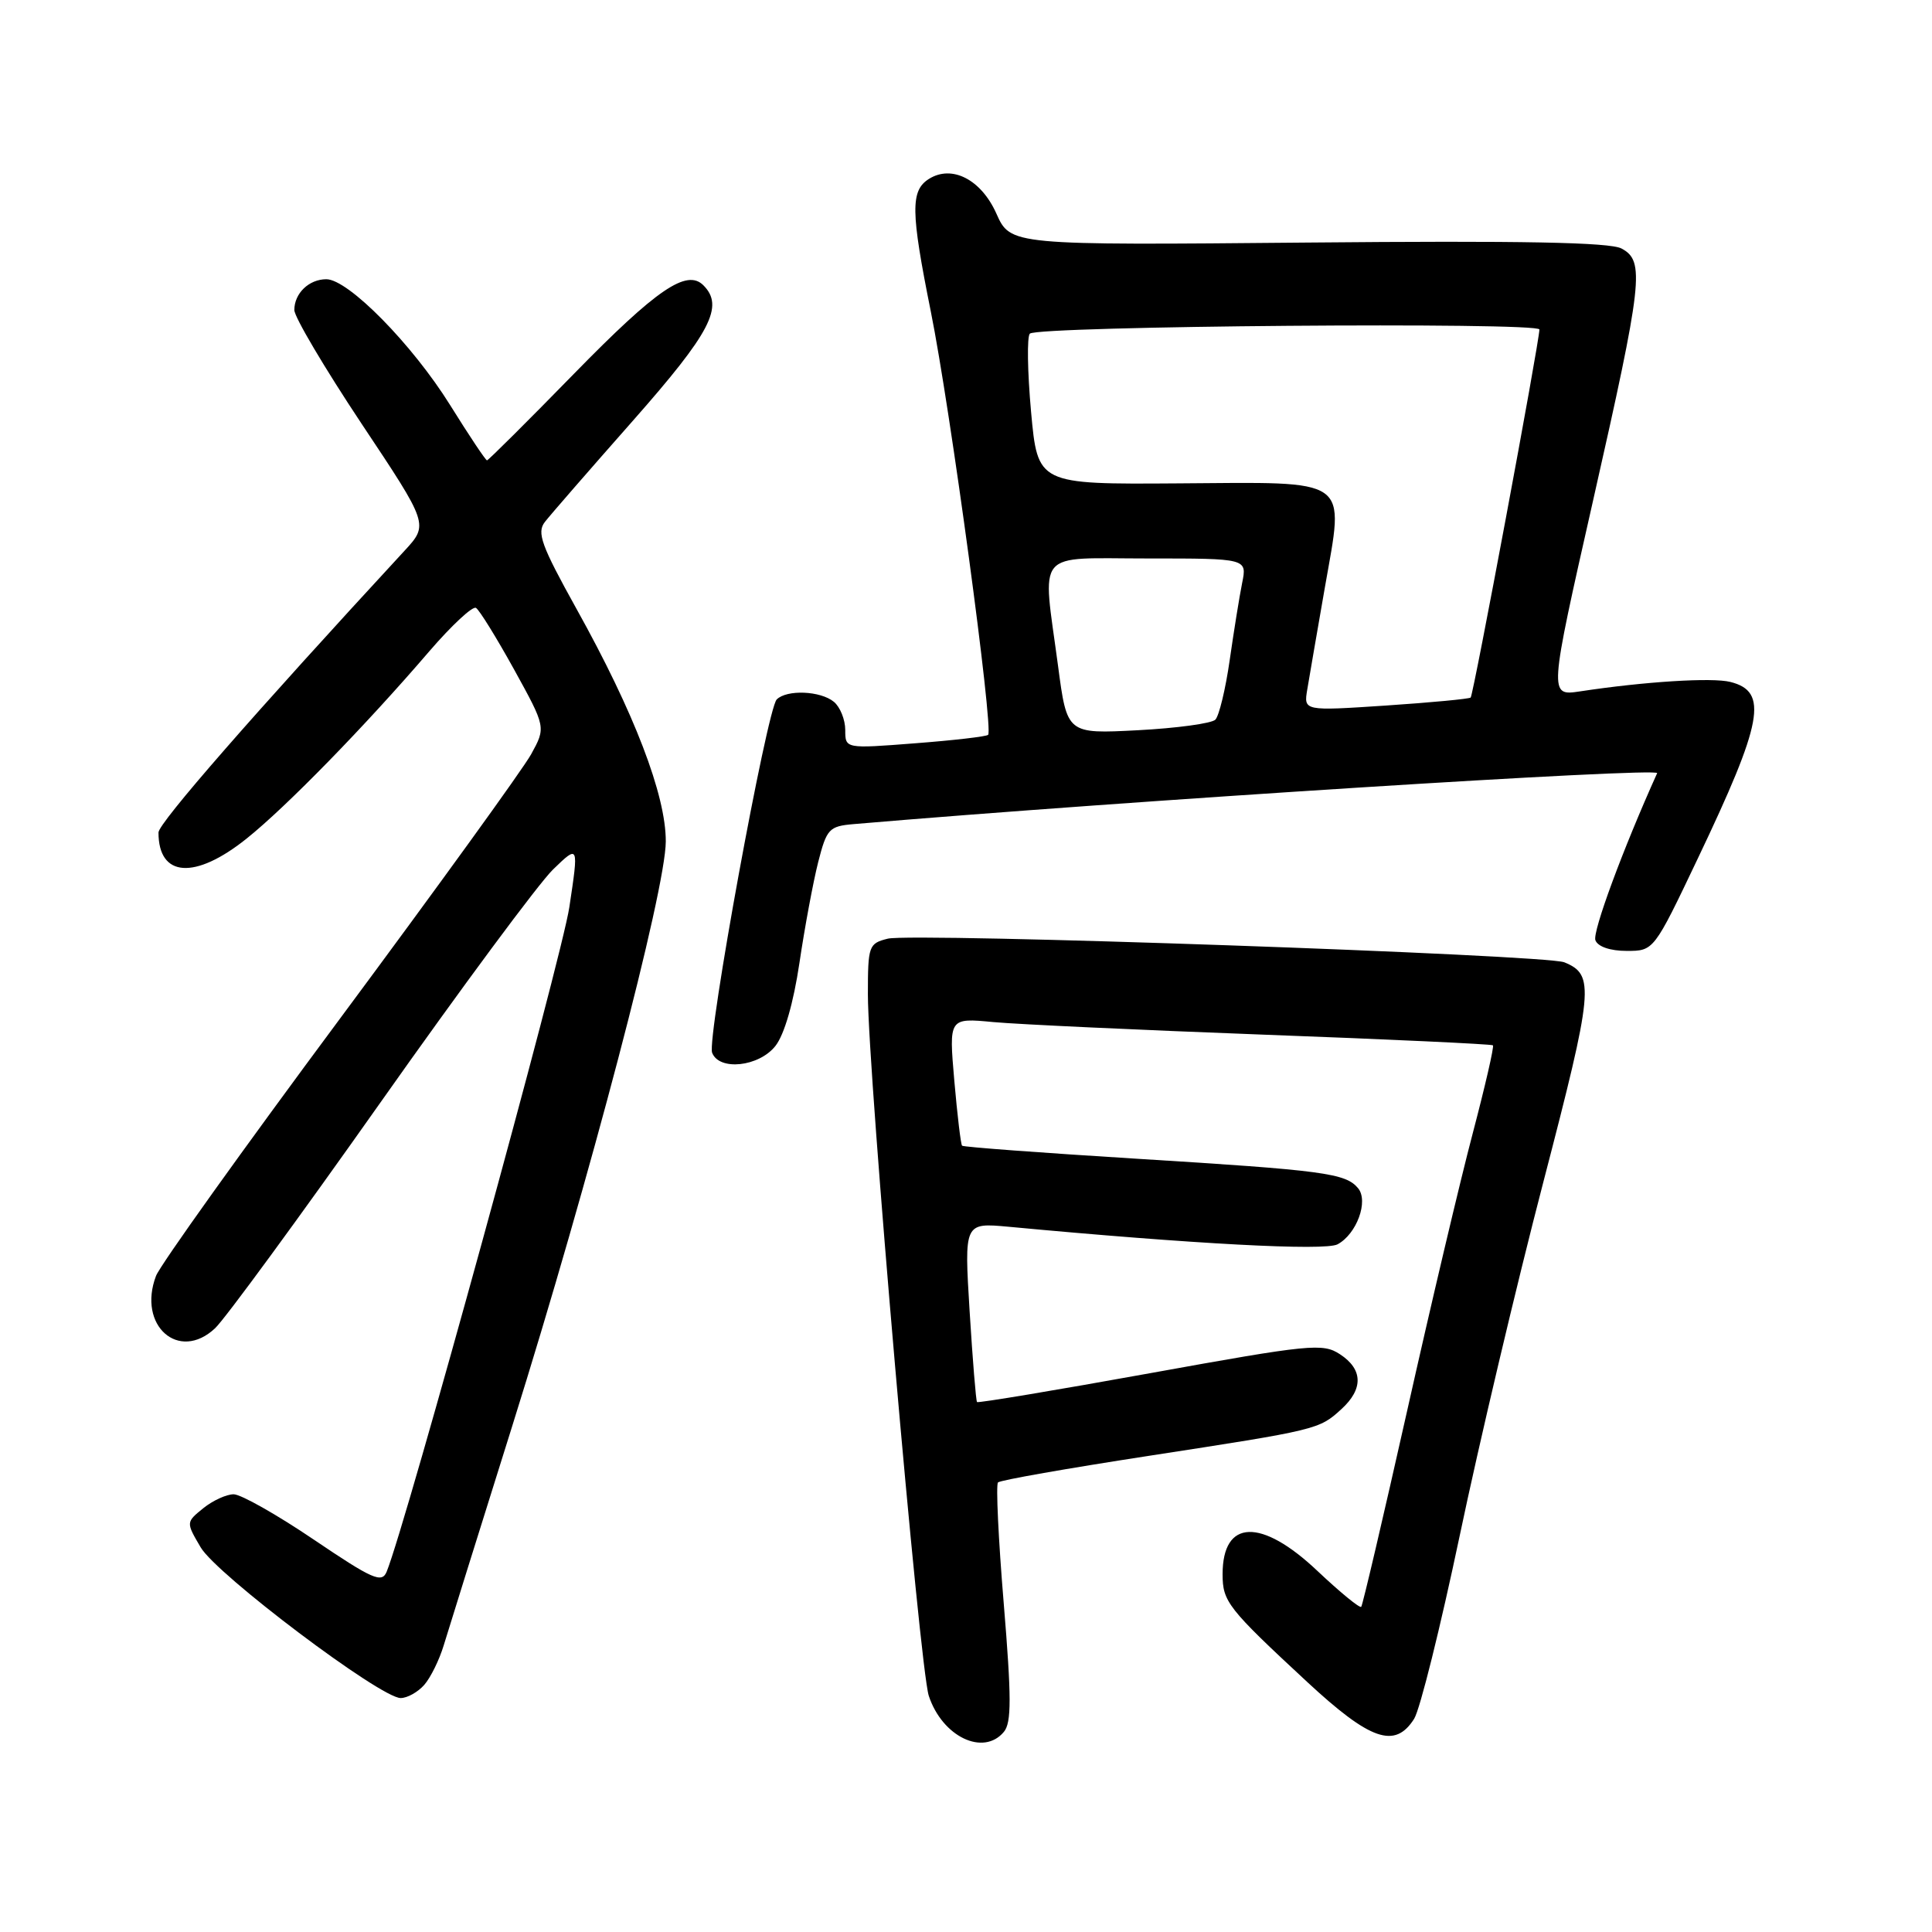 <?xml version="1.0" encoding="UTF-8" standalone="no"?>
<!DOCTYPE svg PUBLIC "-//W3C//DTD SVG 1.1//EN" "http://www.w3.org/Graphics/SVG/1.1/DTD/svg11.dtd" >
<svg xmlns="http://www.w3.org/2000/svg" xmlns:xlink="http://www.w3.org/1999/xlink" version="1.1" viewBox="0 0 256 256">
 <g >
 <path fill="currentColor"
d=" M 133.02 229.48 C 134.04 228.25 134.03 224.94 133.00 212.46 C 132.29 203.93 131.95 196.72 132.24 196.43 C 132.53 196.13 141.48 194.56 152.14 192.92 C 174.62 189.46 174.79 189.42 177.75 186.71 C 180.67 184.04 180.60 181.44 177.56 179.45 C 175.28 177.95 173.65 178.11 152.42 181.95 C 139.93 184.21 129.60 185.93 129.46 185.78 C 129.32 185.62 128.88 180.21 128.48 173.75 C 127.76 162.01 127.76 162.01 133.63 162.55 C 158.15 164.85 175.55 165.77 177.23 164.88 C 179.77 163.52 181.37 159.15 179.95 157.44 C 178.30 155.46 175.43 155.07 150.65 153.54 C 138.08 152.76 127.65 151.99 127.48 151.81 C 127.31 151.64 126.85 147.76 126.45 143.19 C 125.73 134.87 125.73 134.87 131.62 135.43 C 134.85 135.73 151.00 136.48 167.50 137.10 C 184.00 137.71 197.64 138.35 197.82 138.51 C 198.00 138.67 196.79 143.91 195.15 150.15 C 193.50 156.39 189.58 172.97 186.44 187.00 C 183.29 201.03 180.56 212.68 180.37 212.91 C 180.18 213.13 177.57 210.99 174.57 208.16 C 167.12 201.11 162.00 201.29 162.00 208.59 C 162.00 212.23 162.68 213.10 173.20 222.86 C 181.59 230.64 184.84 231.76 187.38 227.75 C 188.16 226.51 190.87 215.59 193.42 203.48 C 195.96 191.37 200.94 170.28 204.50 156.63 C 211.16 131.03 211.34 129.17 207.28 127.51 C 204.80 126.50 120.87 123.56 117.63 124.38 C 115.11 125.01 115.00 125.33 115.00 131.77 C 115.01 142.17 121.85 221.01 123.07 224.71 C 124.86 230.13 130.31 232.74 133.02 229.48 Z  M 56.22 223.25 C 57.06 222.29 58.22 219.93 58.80 218.00 C 59.38 216.07 63.46 203.03 67.86 189.00 C 78.19 156.04 88.20 117.94 88.22 111.50 C 88.24 105.36 84.04 94.42 76.38 80.66 C 71.72 72.27 71.10 70.57 72.20 69.16 C 72.90 68.25 78.16 62.21 83.87 55.74 C 94.19 44.04 95.99 40.59 93.20 37.80 C 91.00 35.60 87.02 38.31 76.11 49.47 C 69.92 55.81 64.70 61.00 64.53 61.00 C 64.35 61.00 62.15 57.70 59.64 53.67 C 54.63 45.63 46.14 37.00 43.24 37.00 C 40.94 37.00 39.00 38.87 39.00 41.08 C 39.00 42.00 43.01 48.77 47.90 56.13 C 56.81 69.50 56.81 69.50 53.58 73.00 C 33.61 94.62 21.00 109.07 21.00 110.31 C 21.00 116.26 25.82 116.60 32.66 111.13 C 37.91 106.94 48.41 96.18 56.91 86.27 C 59.86 82.85 62.63 80.27 63.07 80.55 C 63.52 80.82 65.79 84.50 68.12 88.71 C 72.34 96.37 72.34 96.37 70.38 99.94 C 69.30 101.90 57.89 117.67 45.03 135.00 C 32.17 152.32 21.20 167.66 20.67 169.07 C 18.18 175.64 23.69 180.52 28.50 176.00 C 29.81 174.77 39.66 161.32 50.38 146.13 C 61.10 130.93 71.41 117.02 73.28 115.21 C 76.69 111.91 76.69 111.91 75.44 120.21 C 74.43 126.98 53.77 202.09 51.23 208.27 C 50.59 209.81 49.37 209.27 41.60 204.02 C 36.71 200.71 31.92 198.00 30.96 198.00 C 30.01 198.00 28.19 198.83 26.93 199.85 C 24.64 201.71 24.64 201.71 26.59 205.03 C 28.69 208.63 50.41 225.00 53.09 225.00 C 53.97 225.00 55.38 224.21 56.22 223.25 Z  M 102.75 138.59 C 103.93 137.09 105.14 132.90 105.93 127.59 C 106.63 122.86 107.75 116.86 108.41 114.25 C 109.54 109.82 109.86 109.48 113.10 109.20 C 149.10 106.12 219.96 101.63 219.58 102.45 C 215.05 112.49 210.98 123.50 211.40 124.59 C 211.72 125.44 213.37 126.00 215.54 126.00 C 219.14 126.00 219.14 126.00 224.97 113.75 C 233.61 95.62 234.35 91.63 229.28 90.36 C 226.87 89.75 217.93 90.31 209.37 91.61 C 205.23 92.23 205.23 92.23 211.08 66.37 C 217.68 37.20 217.97 34.59 214.86 32.93 C 213.32 32.10 201.63 31.88 173.31 32.14 C 133.90 32.50 133.90 32.50 132.02 28.29 C 130.00 23.78 126.14 21.80 123.10 23.70 C 120.63 25.25 120.67 28.00 123.33 41.24 C 125.91 54.03 131.68 96.67 130.93 97.37 C 130.69 97.60 126.34 98.10 121.25 98.49 C 112.00 99.21 112.00 99.21 112.00 96.73 C 112.00 95.36 111.32 93.68 110.50 93.00 C 108.73 91.53 104.25 91.35 102.92 92.68 C 101.63 93.97 93.64 137.62 94.36 139.49 C 95.29 141.93 100.57 141.36 102.75 138.59 Z  M 140.20 88.26 C 138.11 72.58 136.92 74.00 152.12 74.00 C 165.25 74.00 165.25 74.00 164.59 77.25 C 164.23 79.04 163.49 83.64 162.94 87.48 C 162.39 91.32 161.53 94.87 161.04 95.36 C 160.54 95.86 155.91 96.49 150.76 96.76 C 141.39 97.25 141.39 97.25 140.20 88.26 Z  M 173.22 91.36 C 173.48 89.78 174.53 83.71 175.55 77.85 C 178.13 63.08 179.27 63.89 156.10 64.05 C 137.50 64.18 137.50 64.18 136.62 54.55 C 136.14 49.25 136.07 44.60 136.46 44.21 C 137.47 43.19 204.00 42.65 203.98 43.66 C 203.95 45.41 195.23 92.11 194.87 92.43 C 194.67 92.61 189.60 93.09 183.62 93.49 C 172.74 94.21 172.74 94.21 173.22 91.36 Z "/>
</g>
</svg>